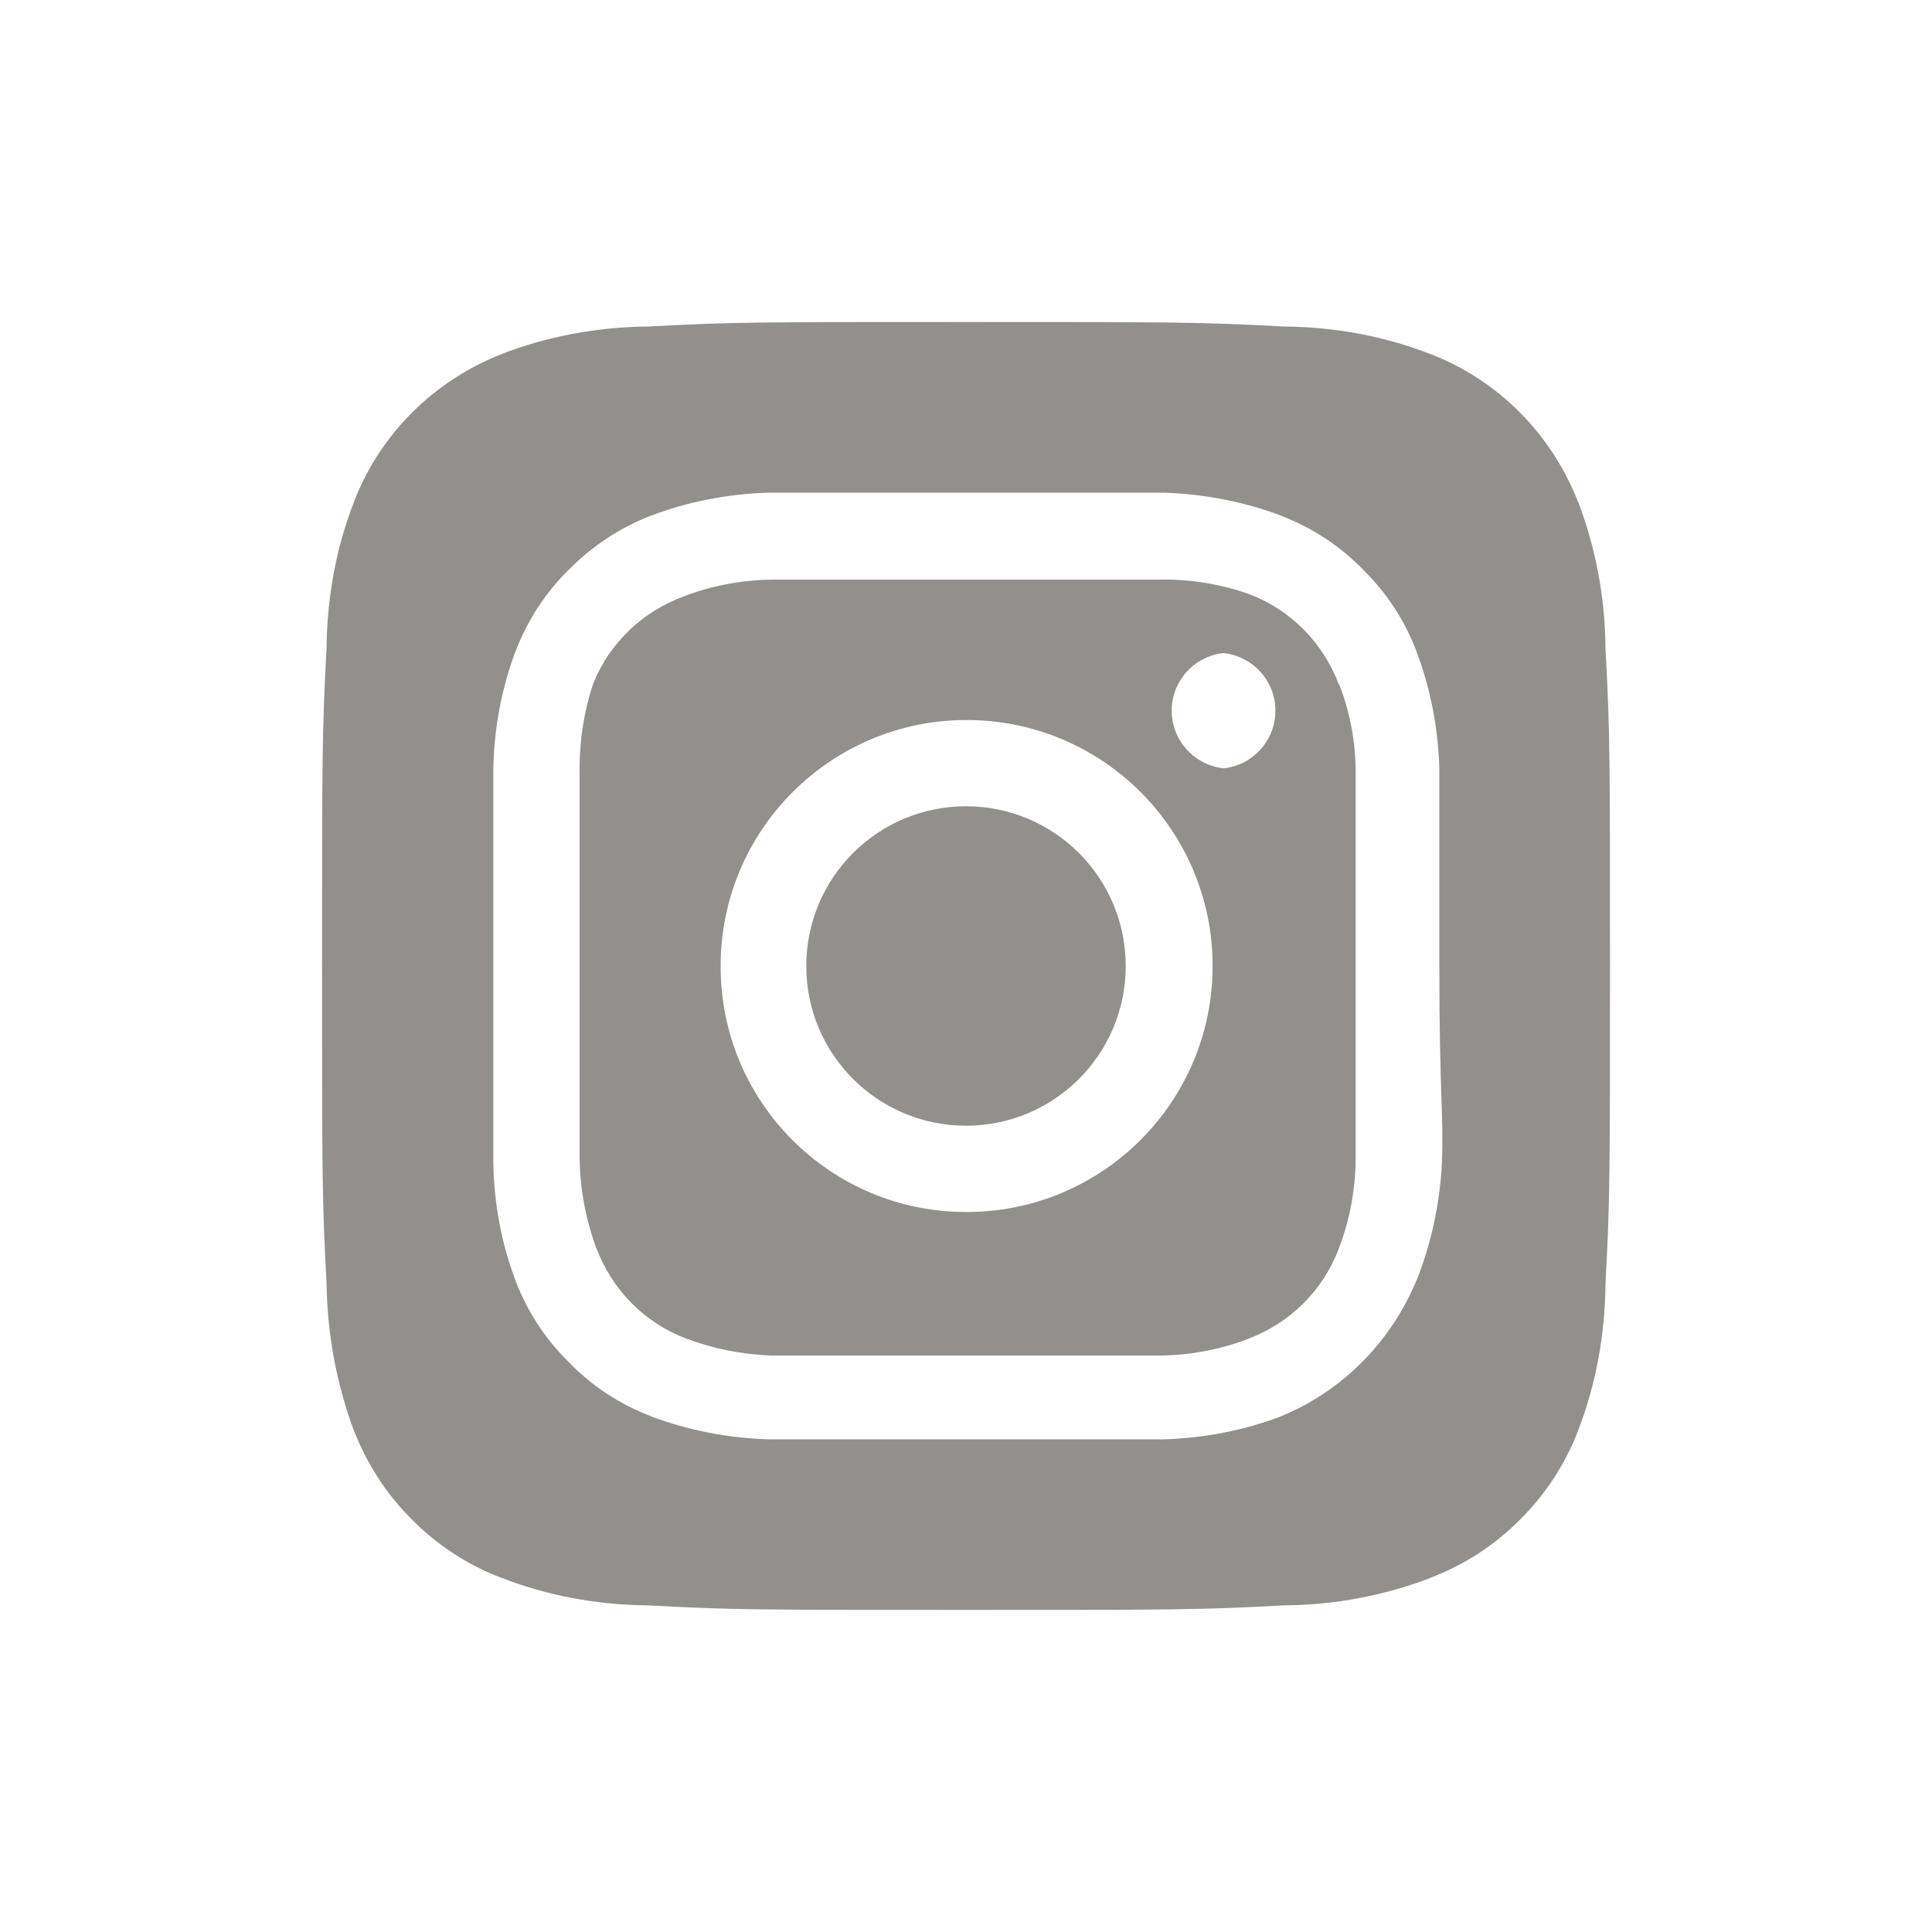 <!-- Generated by IcoMoon.io -->
<svg version="1.1" xmlns="http://www.w3.org/2000/svg" width="40" height="40" viewBox="0 0 40 40">
<title>instagram-alt</title>
<path fill="#91908d" d="M20 16.693c-1.826 0-3.307 1.48-3.307 3.307s1.48 3.307 3.307 3.307c1.826 0 3.307-1.48 3.307-3.307v0c0-1.826-1.48-3.307-3.307-3.307v0zM33.24 13.427c-0.008-1.085-0.212-2.119-0.58-3.073l0.020 0.059c-0.553-1.43-1.663-2.54-3.057-3.081l-0.036-0.012c-0.894-0.348-1.929-0.552-3.010-0.56l-0.003-0c-1.72-0.093-2.227-0.093-6.573-0.093s-4.853 0-6.573 0.093c-1.085 0.008-2.119 0.212-3.073 0.58l0.059-0.020c-1.43 0.553-2.54 1.663-3.081 3.057l-0.012 0.036c-0.348 0.894-0.552 1.929-0.56 3.010l-0 0.003c-0.093 1.72-0.093 2.227-0.093 6.573s0 4.853 0.093 6.573c0.016 1.090 0.22 2.129 0.581 3.090l-0.021-0.063c0.281 0.729 0.694 1.352 1.213 1.866l0 0c0.517 0.523 1.145 0.936 1.844 1.201l0.036 0.012c0.894 0.348 1.929 0.552 3.010 0.56l0.003 0c1.72 0.093 2.227 0.093 6.573 0.093s4.853 0 6.573-0.093c1.085-0.008 2.119-0.212 3.073-0.58l-0.059 0.020c0.735-0.278 1.363-0.691 1.88-1.213l0-0c0.52-0.515 0.932-1.137 1.201-1.831l0.012-0.036c0.347-0.898 0.552-1.937 0.56-3.023l0-0.003c0.093-1.72 0.093-2.227 0.093-6.573s0-4.853-0.093-6.573zM29.853 24.093c-0.047 0.875-0.233 1.693-0.538 2.451l0.018-0.051c-0.534 1.296-1.544 2.306-2.806 2.828l-0.034 0.013c-0.714 0.271-1.54 0.44-2.402 0.466l-0.011 0c-1.053 0-1.333 0-4.080 0s-3.027 0-4.080 0c-0.873-0.026-1.699-0.195-2.466-0.484l0.053 0.017c-0.686-0.259-1.269-0.65-1.745-1.145l-0.001-0.002c-0.471-0.466-0.843-1.031-1.083-1.661l-0.011-0.032c-0.273-0.716-0.438-1.543-0.453-2.407l-0-0.007c0-1.053 0-1.333 0-4.080s0-3.027 0-4.080c0.015-0.87 0.18-1.698 0.47-2.464l-0.017 0.050c0.259-0.686 0.65-1.269 1.145-1.745l0.002-0.001c0.468-0.468 1.032-0.839 1.661-1.082l0.033-0.011c0.714-0.271 1.54-0.44 2.402-0.466l0.011-0c1.053 0 1.333 0 4.080 0s3.027 0 4.080 0c0.873 0.026 1.699 0.195 2.466 0.484l-0.053-0.017c0.686 0.259 1.269 0.65 1.745 1.145l0.001 0.002c0.471 0.466 0.843 1.031 1.083 1.661l0.011 0.032c0.271 0.714 0.44 1.54 0.466 2.402l0 0.011c0 1.053 0 1.333 0 4.080s0.093 3.027 0.053 4.080zM27.72 14.173c-0.329-0.874-1.006-1.551-1.858-1.873l-0.022-0.007c-0.521-0.186-1.121-0.294-1.747-0.294-0.033 0-0.066 0-0.098 0.001l0.005-0c-1.040 0-1.333 0-4 0s-2.96 0-4 0c-0.663 0.007-1.294 0.133-1.876 0.359l0.036-0.012c-0.862 0.314-1.536 0.966-1.872 1.792l-0.008 0.021c-0.178 0.527-0.281 1.134-0.281 1.765 0 0.026 0 0.053 0.001 0.079l-0-0.004c0 1.040 0 1.333 0 4s0 2.96 0 4c0.014 0.664 0.14 1.295 0.36 1.879l-0.013-0.039c0.329 0.874 1.006 1.551 1.858 1.873l0.022 0.007c0.525 0.199 1.131 0.324 1.764 0.346l0.010 0c1.040 0 1.333 0 4 0s2.96 0 4 0c0.663-0.007 1.294-0.133 1.876-0.359l-0.036 0.012c0.874-0.329 1.551-1.006 1.873-1.858l0.007-0.022c0.213-0.546 0.34-1.177 0.347-1.837l0-0.003c0-1.040 0-1.333 0-4s0-2.96 0-4c0-0.001 0-0.002 0-0.003 0-0.661-0.127-1.292-0.359-1.871l0.012 0.034zM20 25.093c0 0 0 0-0 0-2.806 0-5.080-2.274-5.080-5.080 0-0.005 0-0.009 0-0.014v0.001c0-2.813 2.28-5.093 5.093-5.093s5.093 2.28 5.093 5.093c0 2.813-2.28 5.093-5.093 5.093-0.005 0-0.009 0-0.014-0h0.001zM25.333 15.907c-0.606-0.066-1.074-0.575-1.074-1.193s0.468-1.127 1.068-1.193l0.005-0c0.606 0.066 1.074 0.575 1.074 1.193s-0.468 1.127-1.068 1.193l-0.005 0z"></path>
</svg>
